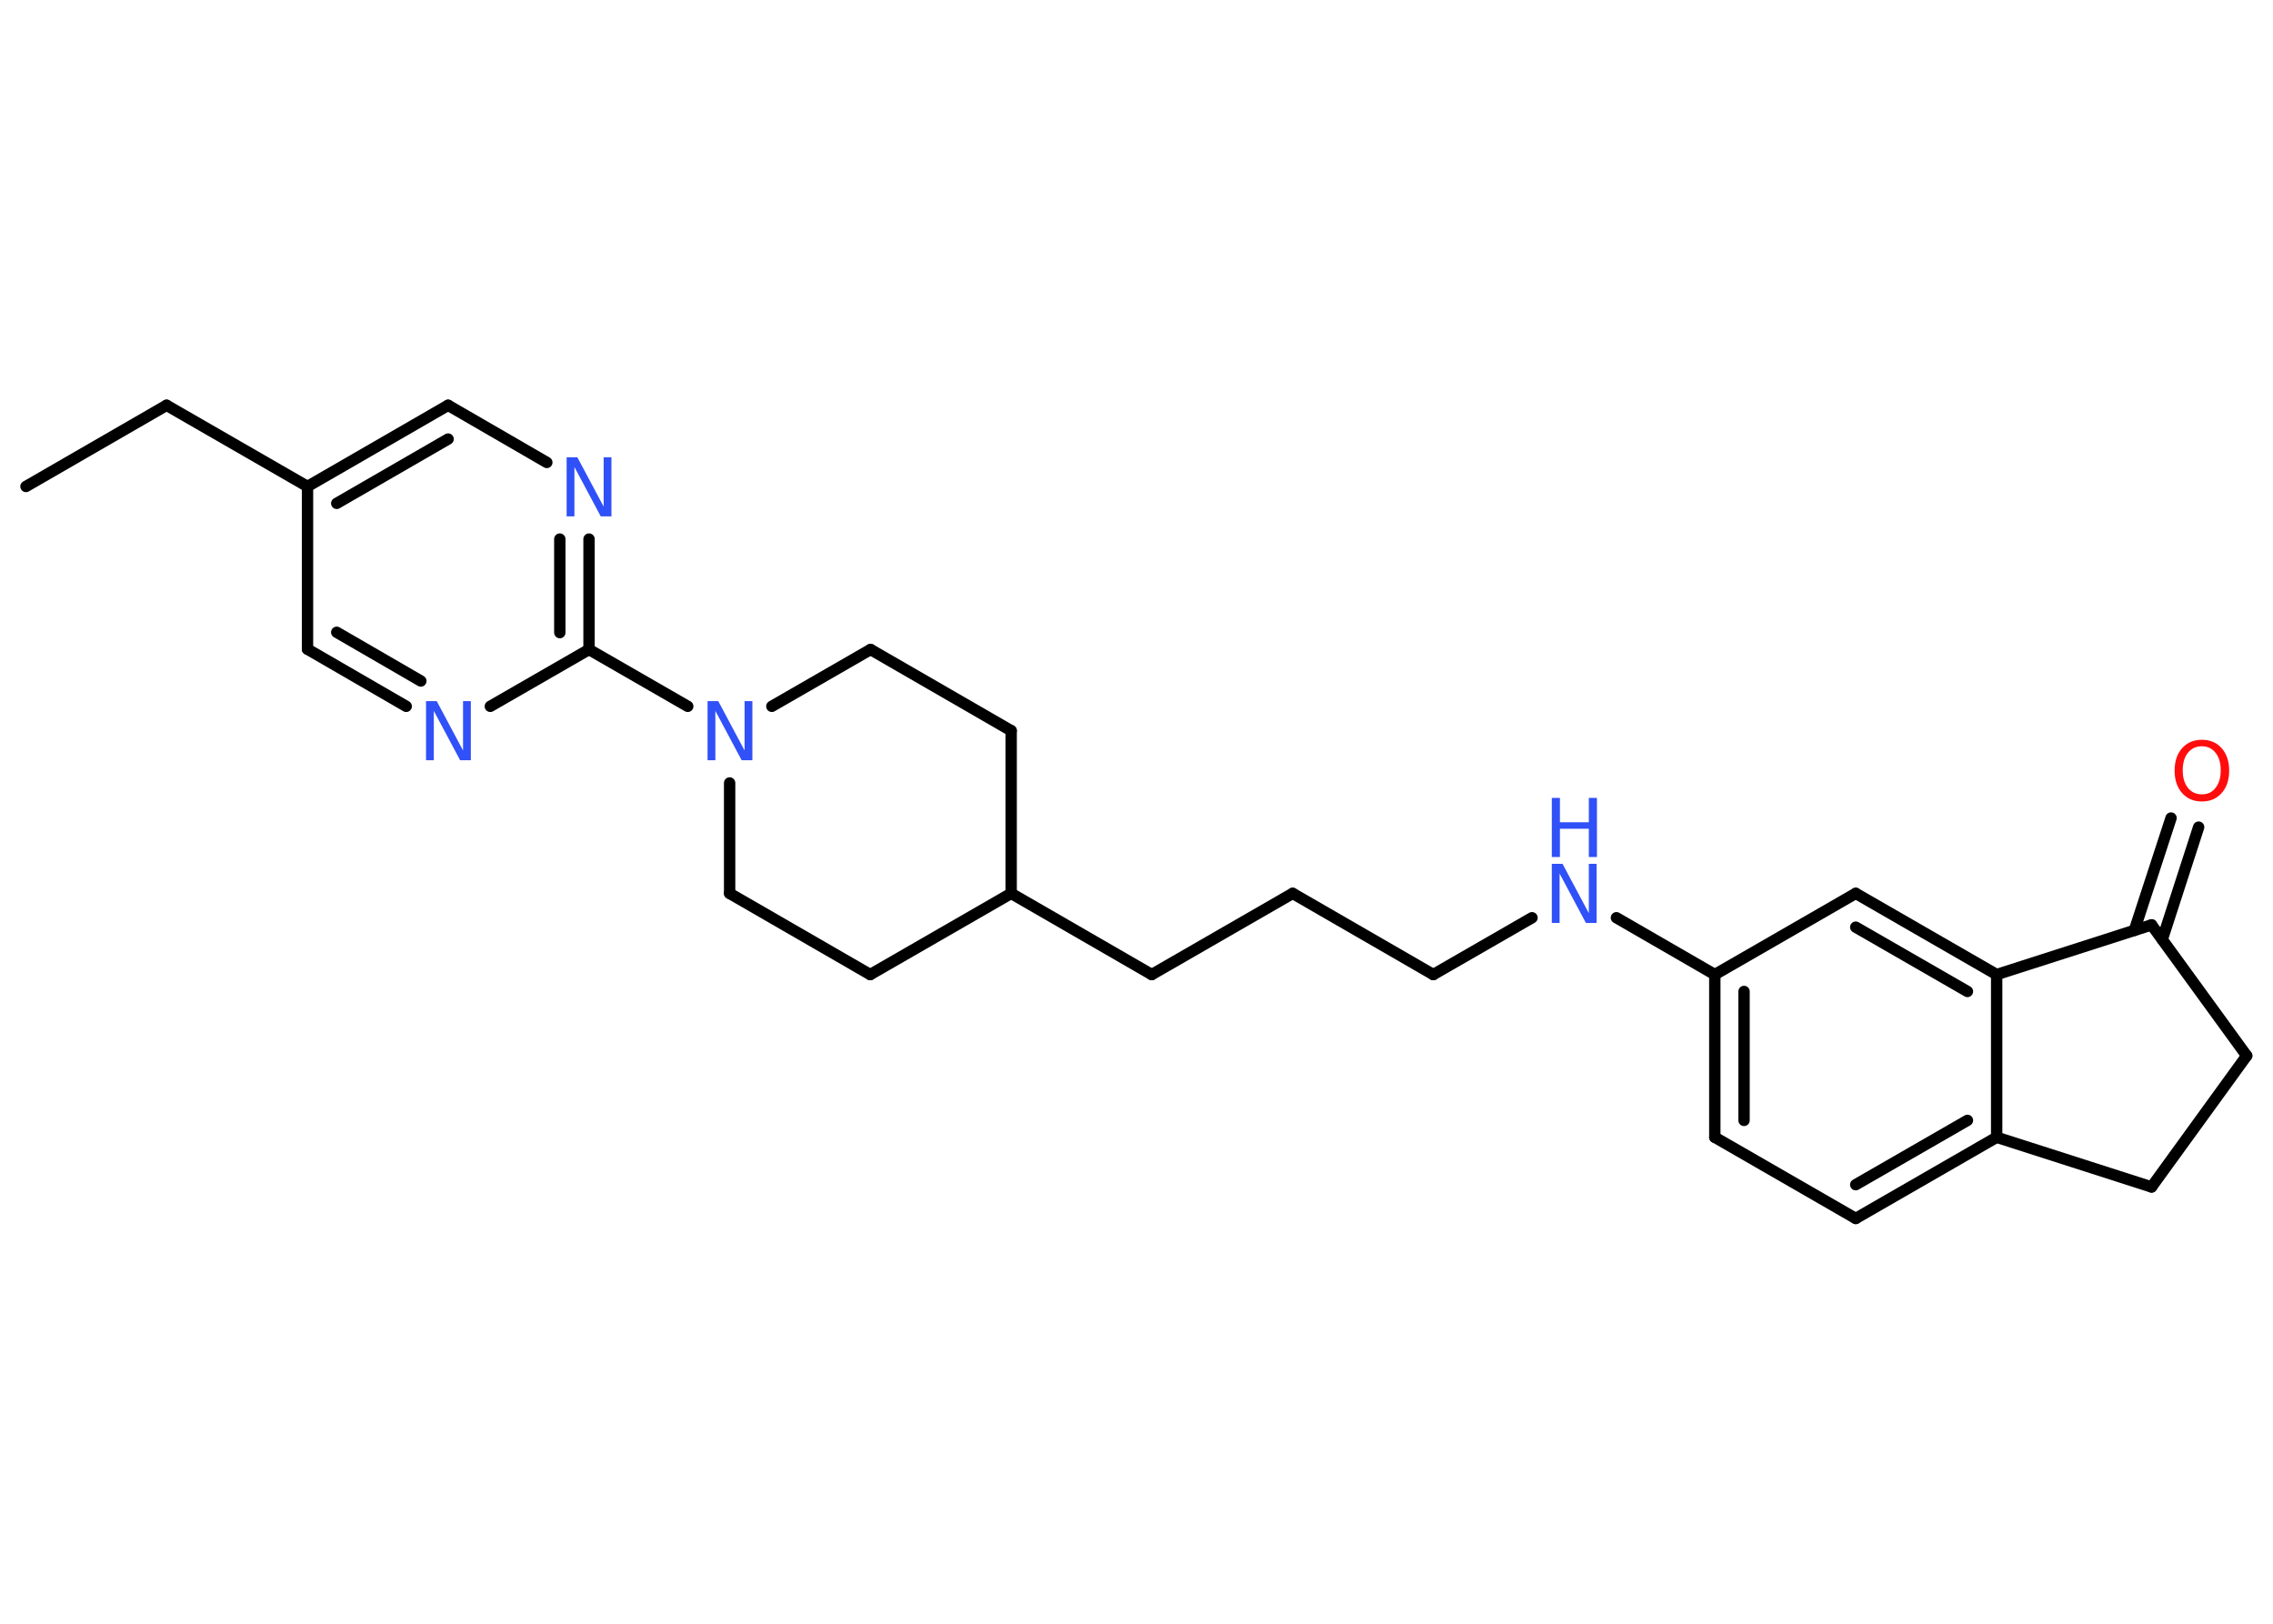 <?xml version='1.0' encoding='UTF-8'?>
<!DOCTYPE svg PUBLIC "-//W3C//DTD SVG 1.1//EN" "http://www.w3.org/Graphics/SVG/1.1/DTD/svg11.dtd">
<svg version='1.2' xmlns='http://www.w3.org/2000/svg' xmlns:xlink='http://www.w3.org/1999/xlink' width='70.0mm' height='50.0mm' viewBox='0 0 70.0 50.0'>
  <desc>Generated by the Chemistry Development Kit (http://github.com/cdk)</desc>
  <g stroke-linecap='round' stroke-linejoin='round' stroke='#000000' stroke-width='.35' fill='#3050F8'>
    <rect x='.0' y='.0' width='70.0' height='50.0' fill='#FFFFFF' stroke='none'/>
    <g id='mol1' class='mol'>
      <line id='mol1bnd1' class='bond' x1='.8' y1='14.98' x2='5.13' y2='12.48'/>
      <line id='mol1bnd2' class='bond' x1='5.13' y1='12.48' x2='9.47' y2='14.98'/>
      <g id='mol1bnd3' class='bond'>
        <line x1='13.8' y1='12.48' x2='9.47' y2='14.98'/>
        <line x1='13.8' y1='13.52' x2='10.37' y2='15.5'/>
      </g>
      <line id='mol1bnd4' class='bond' x1='13.8' y1='12.48' x2='16.84' y2='14.24'/>
      <g id='mol1bnd5' class='bond'>
        <line x1='18.14' y1='20.0' x2='18.14' y2='16.6'/>
        <line x1='17.24' y1='19.48' x2='17.24' y2='16.6'/>
      </g>
      <line id='mol1bnd6' class='bond' x1='18.14' y1='20.0' x2='21.18' y2='21.75'/>
      <line id='mol1bnd7' class='bond' x1='23.77' y1='21.75' x2='26.81' y2='20.0'/>
      <line id='mol1bnd8' class='bond' x1='26.81' y1='20.0' x2='31.14' y2='22.5'/>
      <line id='mol1bnd9' class='bond' x1='31.14' y1='22.5' x2='31.14' y2='27.51'/>
      <line id='mol1bnd10' class='bond' x1='31.14' y1='27.51' x2='35.47' y2='30.01'/>
      <line id='mol1bnd11' class='bond' x1='35.47' y1='30.01' x2='39.81' y2='27.51'/>
      <line id='mol1bnd12' class='bond' x1='39.81' y1='27.51' x2='44.14' y2='30.01'/>
      <line id='mol1bnd13' class='bond' x1='44.14' y1='30.01' x2='47.18' y2='28.26'/>
      <line id='mol1bnd14' class='bond' x1='49.78' y1='28.26' x2='52.81' y2='30.01'/>
      <g id='mol1bnd15' class='bond'>
        <line x1='52.81' y1='30.01' x2='52.81' y2='35.02'/>
        <line x1='53.71' y1='30.53' x2='53.71' y2='34.5'/>
      </g>
      <line id='mol1bnd16' class='bond' x1='52.81' y1='35.02' x2='57.15' y2='37.52'/>
      <g id='mol1bnd17' class='bond'>
        <line x1='57.15' y1='37.52' x2='61.49' y2='35.02'/>
        <line x1='57.15' y1='36.48' x2='60.59' y2='34.5'/>
      </g>
      <line id='mol1bnd18' class='bond' x1='61.49' y1='35.02' x2='61.49' y2='30.01'/>
      <g id='mol1bnd19' class='bond'>
        <line x1='61.49' y1='30.01' x2='57.15' y2='27.51'/>
        <line x1='60.59' y1='30.53' x2='57.15' y2='28.55'/>
      </g>
      <line id='mol1bnd20' class='bond' x1='52.81' y1='30.01' x2='57.15' y2='27.51'/>
      <line id='mol1bnd21' class='bond' x1='61.49' y1='30.01' x2='66.26' y2='28.48'/>
      <g id='mol1bnd22' class='bond'>
        <line x1='65.73' y1='28.65' x2='66.86' y2='25.19'/>
        <line x1='66.59' y1='28.93' x2='67.71' y2='25.47'/>
      </g>
      <line id='mol1bnd23' class='bond' x1='66.26' y1='28.48' x2='69.19' y2='32.51'/>
      <line id='mol1bnd24' class='bond' x1='69.19' y1='32.51' x2='66.26' y2='36.55'/>
      <line id='mol1bnd25' class='bond' x1='61.49' y1='35.02' x2='66.26' y2='36.55'/>
      <line id='mol1bnd26' class='bond' x1='31.14' y1='27.51' x2='26.8' y2='30.01'/>
      <line id='mol1bnd27' class='bond' x1='26.8' y1='30.01' x2='22.47' y2='27.51'/>
      <line id='mol1bnd28' class='bond' x1='22.47' y1='24.11' x2='22.47' y2='27.51'/>
      <line id='mol1bnd29' class='bond' x1='18.14' y1='20.0' x2='15.1' y2='21.75'/>
      <g id='mol1bnd30' class='bond'>
        <line x1='9.47' y1='19.99' x2='12.51' y2='21.75'/>
        <line x1='10.37' y1='19.47' x2='12.96' y2='20.97'/>
      </g>
      <line id='mol1bnd31' class='bond' x1='9.47' y1='14.98' x2='9.47' y2='19.99'/>
      <path id='mol1atm5' class='atom' d='M17.45 14.08h.33l.81 1.52v-1.52h.24v1.82h-.33l-.81 -1.52v1.52h-.24v-1.82z' stroke='none'/>
      <path id='mol1atm7' class='atom' d='M21.79 21.59h.33l.81 1.52v-1.52h.24v1.82h-.33l-.81 -1.52v1.52h-.24v-1.82z' stroke='none'/>
      <g id='mol1atm14' class='atom'>
        <path d='M47.79 26.6h.33l.81 1.52v-1.52h.24v1.82h-.33l-.81 -1.52v1.52h-.24v-1.82z' stroke='none'/>
        <path d='M47.79 24.57h.25v.75h.89v-.75h.25v1.82h-.25v-.87h-.89v.87h-.25v-1.82z' stroke='none'/>
      </g>
      <path id='mol1atm22' class='atom' d='M67.81 22.98q-.27 .0 -.43 .2q-.16 .2 -.16 .54q.0 .34 .16 .54q.16 .2 .43 .2q.27 .0 .42 -.2q.16 -.2 .16 -.54q.0 -.34 -.16 -.54q-.16 -.2 -.42 -.2zM67.81 22.78q.38 .0 .61 .26q.23 .26 .23 .69q.0 .43 -.23 .69q-.23 .26 -.61 .26q-.38 .0 -.61 -.26q-.23 -.26 -.23 -.69q.0 -.43 .23 -.69q.23 -.26 .61 -.26z' stroke='none' fill='#FF0D0D'/>
      <path id='mol1atm27' class='atom' d='M13.12 21.59h.33l.81 1.52v-1.52h.24v1.82h-.33l-.81 -1.52v1.52h-.24v-1.82z' stroke='none'/>
    </g>
  </g>
</svg>
